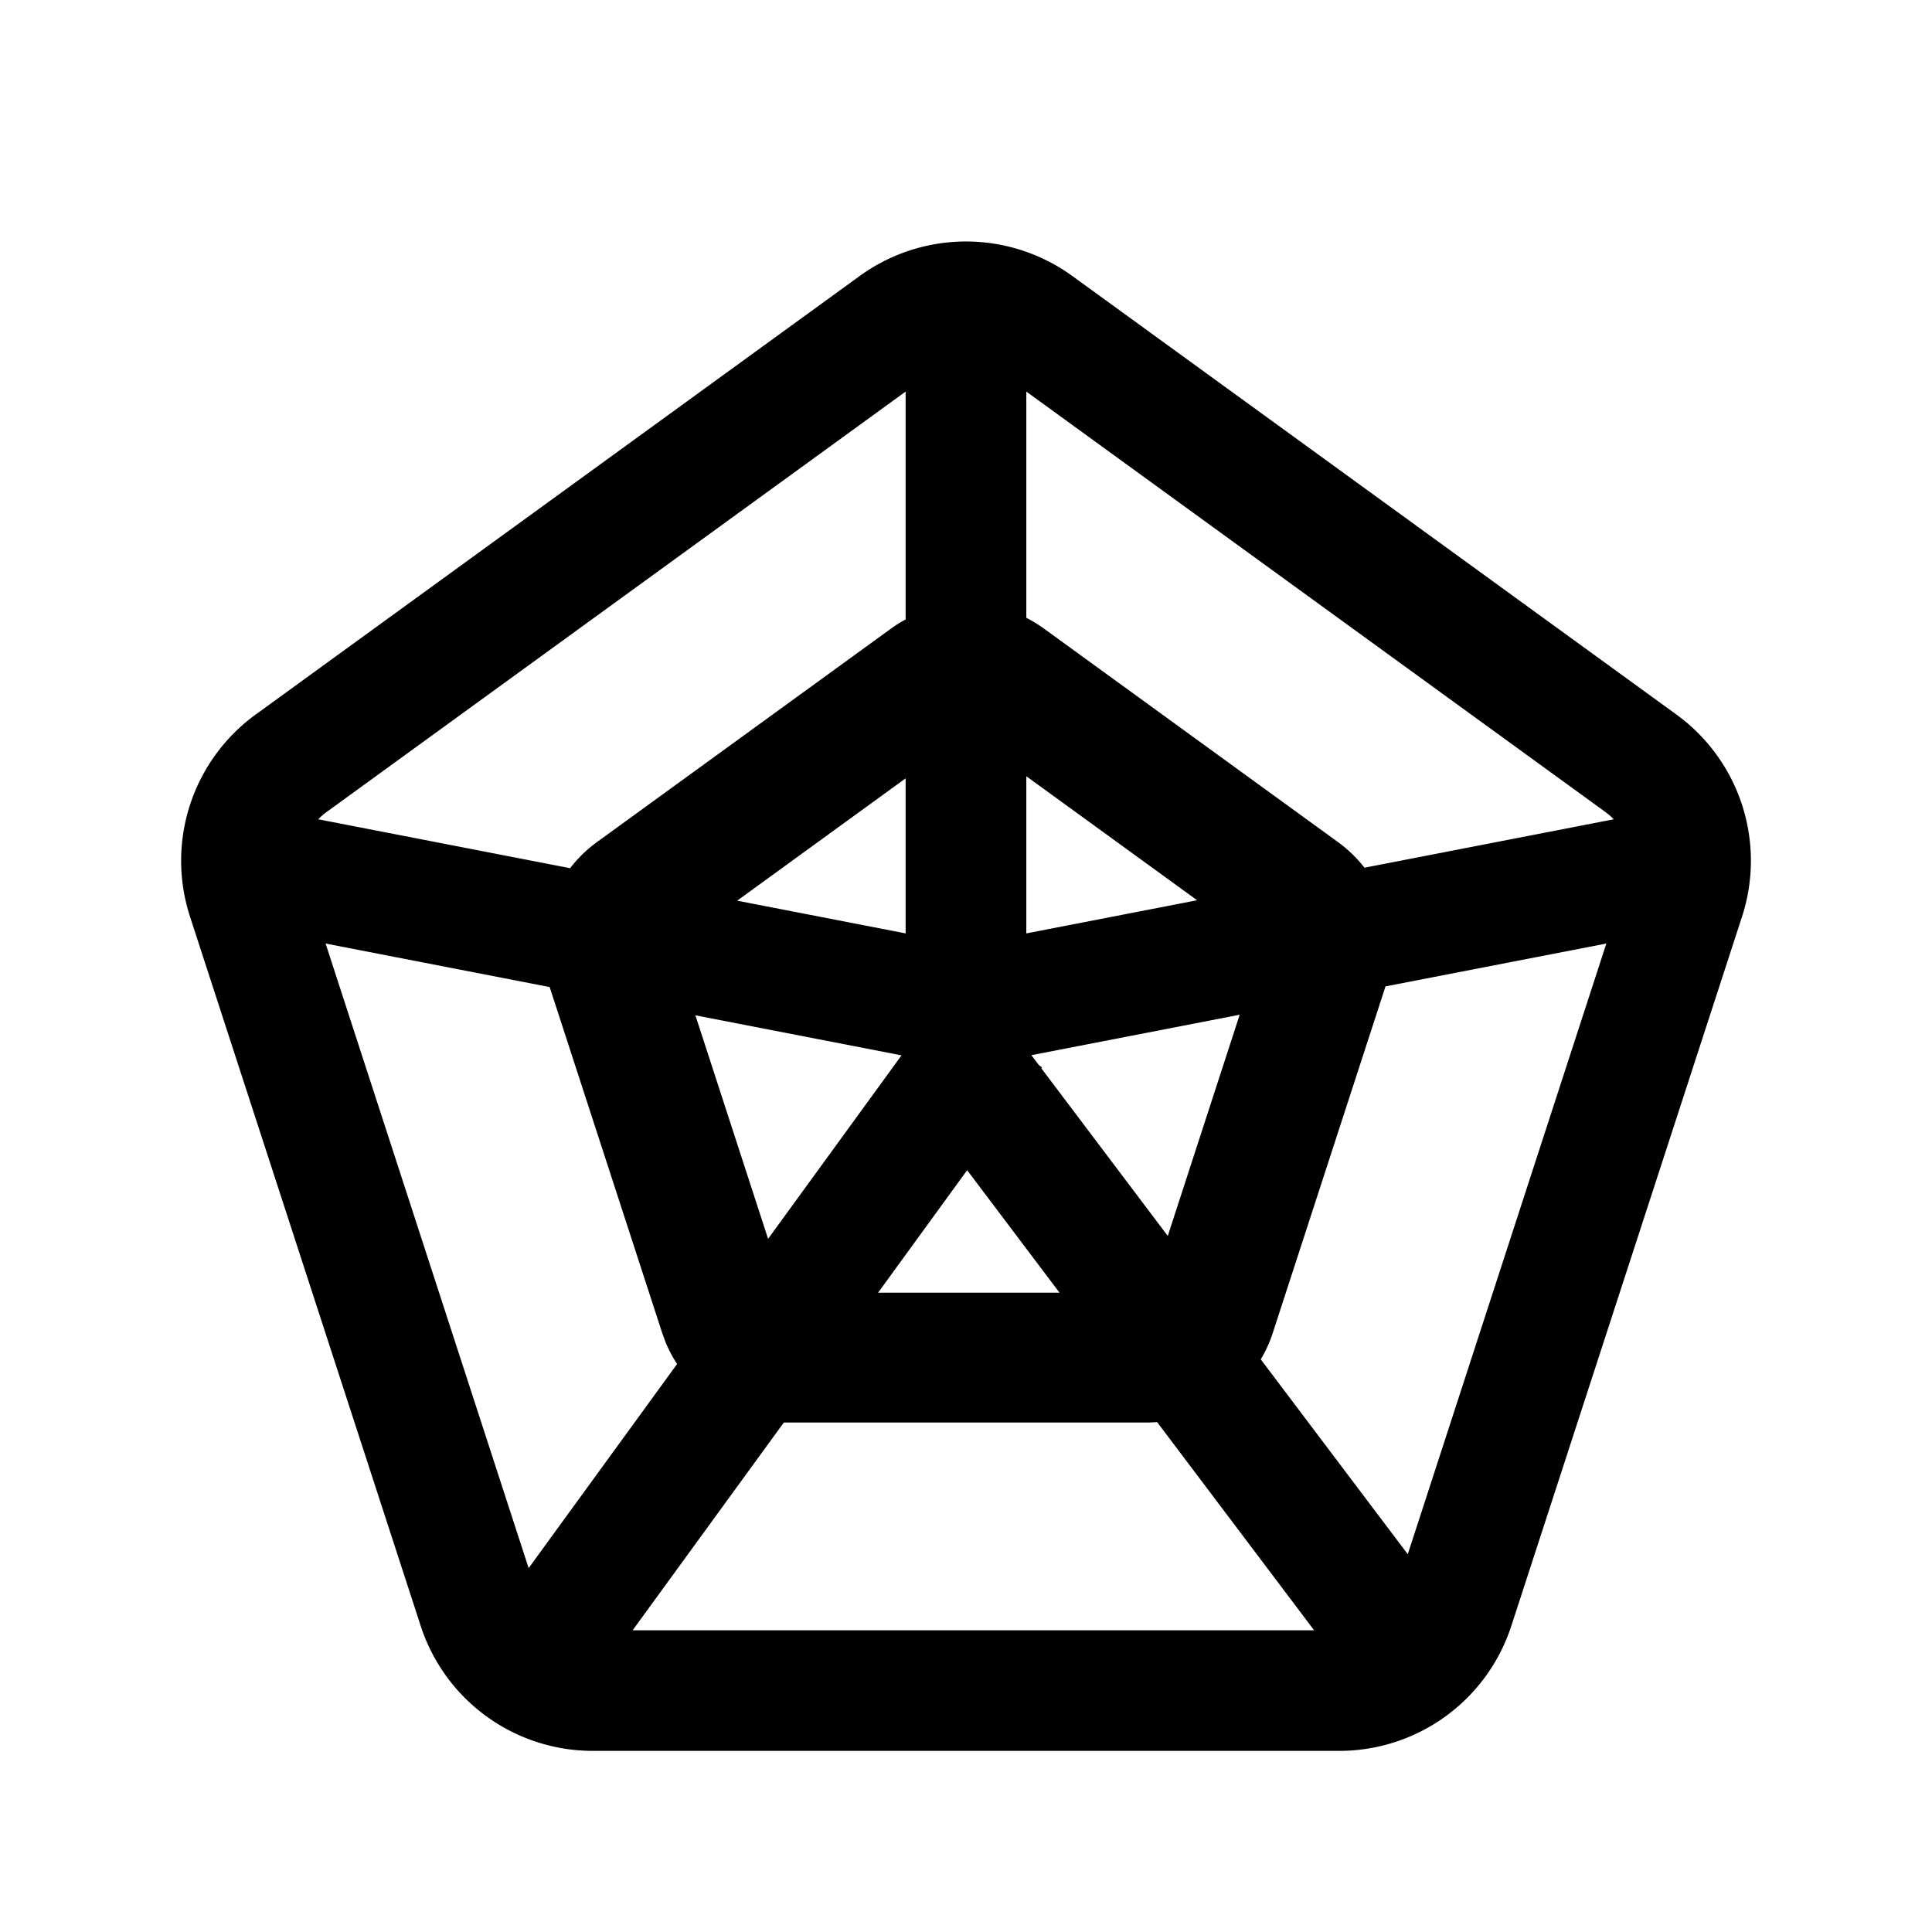 <?xml version="1.0" standalone="no"?>
<!DOCTYPE svg PUBLIC "-//W3C//DTD SVG 1.1//EN" "http://www.w3.org/Graphics/SVG/1.1/DTD/svg11.dtd">
<svg class="icon" width="200px" height="200.00px" viewBox="0 0 1024 1024" version="1.1" xmlns="http://www.w3.org/2000/svg">
    <path fill="currentColor" d="M455.616 146.304a95.968 95.968 0 0 1 112.768 0l320.064 232.352a95.776 95.776 0 0 1 34.88 107.136l-122.304 376A95.904 95.904 0 0 1 709.824 928H314.176a95.904 95.904 0 0 1-91.2-66.24L100.704 485.824a95.776 95.776 0 0 1 34.848-107.136z m157.696 607.456l-4.16 0.192h-193.696l-80.16 110.144h361.216l-83.2-110.336zM172.576 500.096l107.616 331.04 78.688-108.192a68.608 68.608 0 0 1-6.144-11.616l-1.792-4.928-59.584-183.168v-0.064l-118.784-23.072z m678.816 0l-117.088 22.72-0.096 0.416-59.584 183.168c-1.6 4.992-3.776 9.696-6.4 14.08l77.92 103.296 105.248-323.68z m-338.784 120.128l-47.2 64.928h96.16l-48.96-64.928z m-144.032-82.08l38.528 118.464 70.72-97.248-109.248-21.216z m288.48-0.32l-110.4 21.44 3.968 5.248 1.632 1.216-0.352 0.448 67.04 88.896 38.112-117.248zM480 412.544l-89.28 64.832 89.28 17.344v-82.176z m63.968-1.12v83.296l90.528-17.568-90.528-65.728zM480 207.552l-306.88 222.816a32 32 0 0 0-4.448 3.872l133.504 25.92c3.968-5.184 8.736-9.856 14.208-13.824l155.936-113.216c2.464-1.792 5.024-3.392 7.68-4.8V207.52z m63.968 0v119.904c3.2 1.632 6.304 3.52 9.28 5.664l155.936 113.216c5.376 3.904 10.08 8.512 14.016 13.568l132.128-25.664a32 32 0 0 0-4.448-3.872l-306.912-222.816z" />
</svg>
